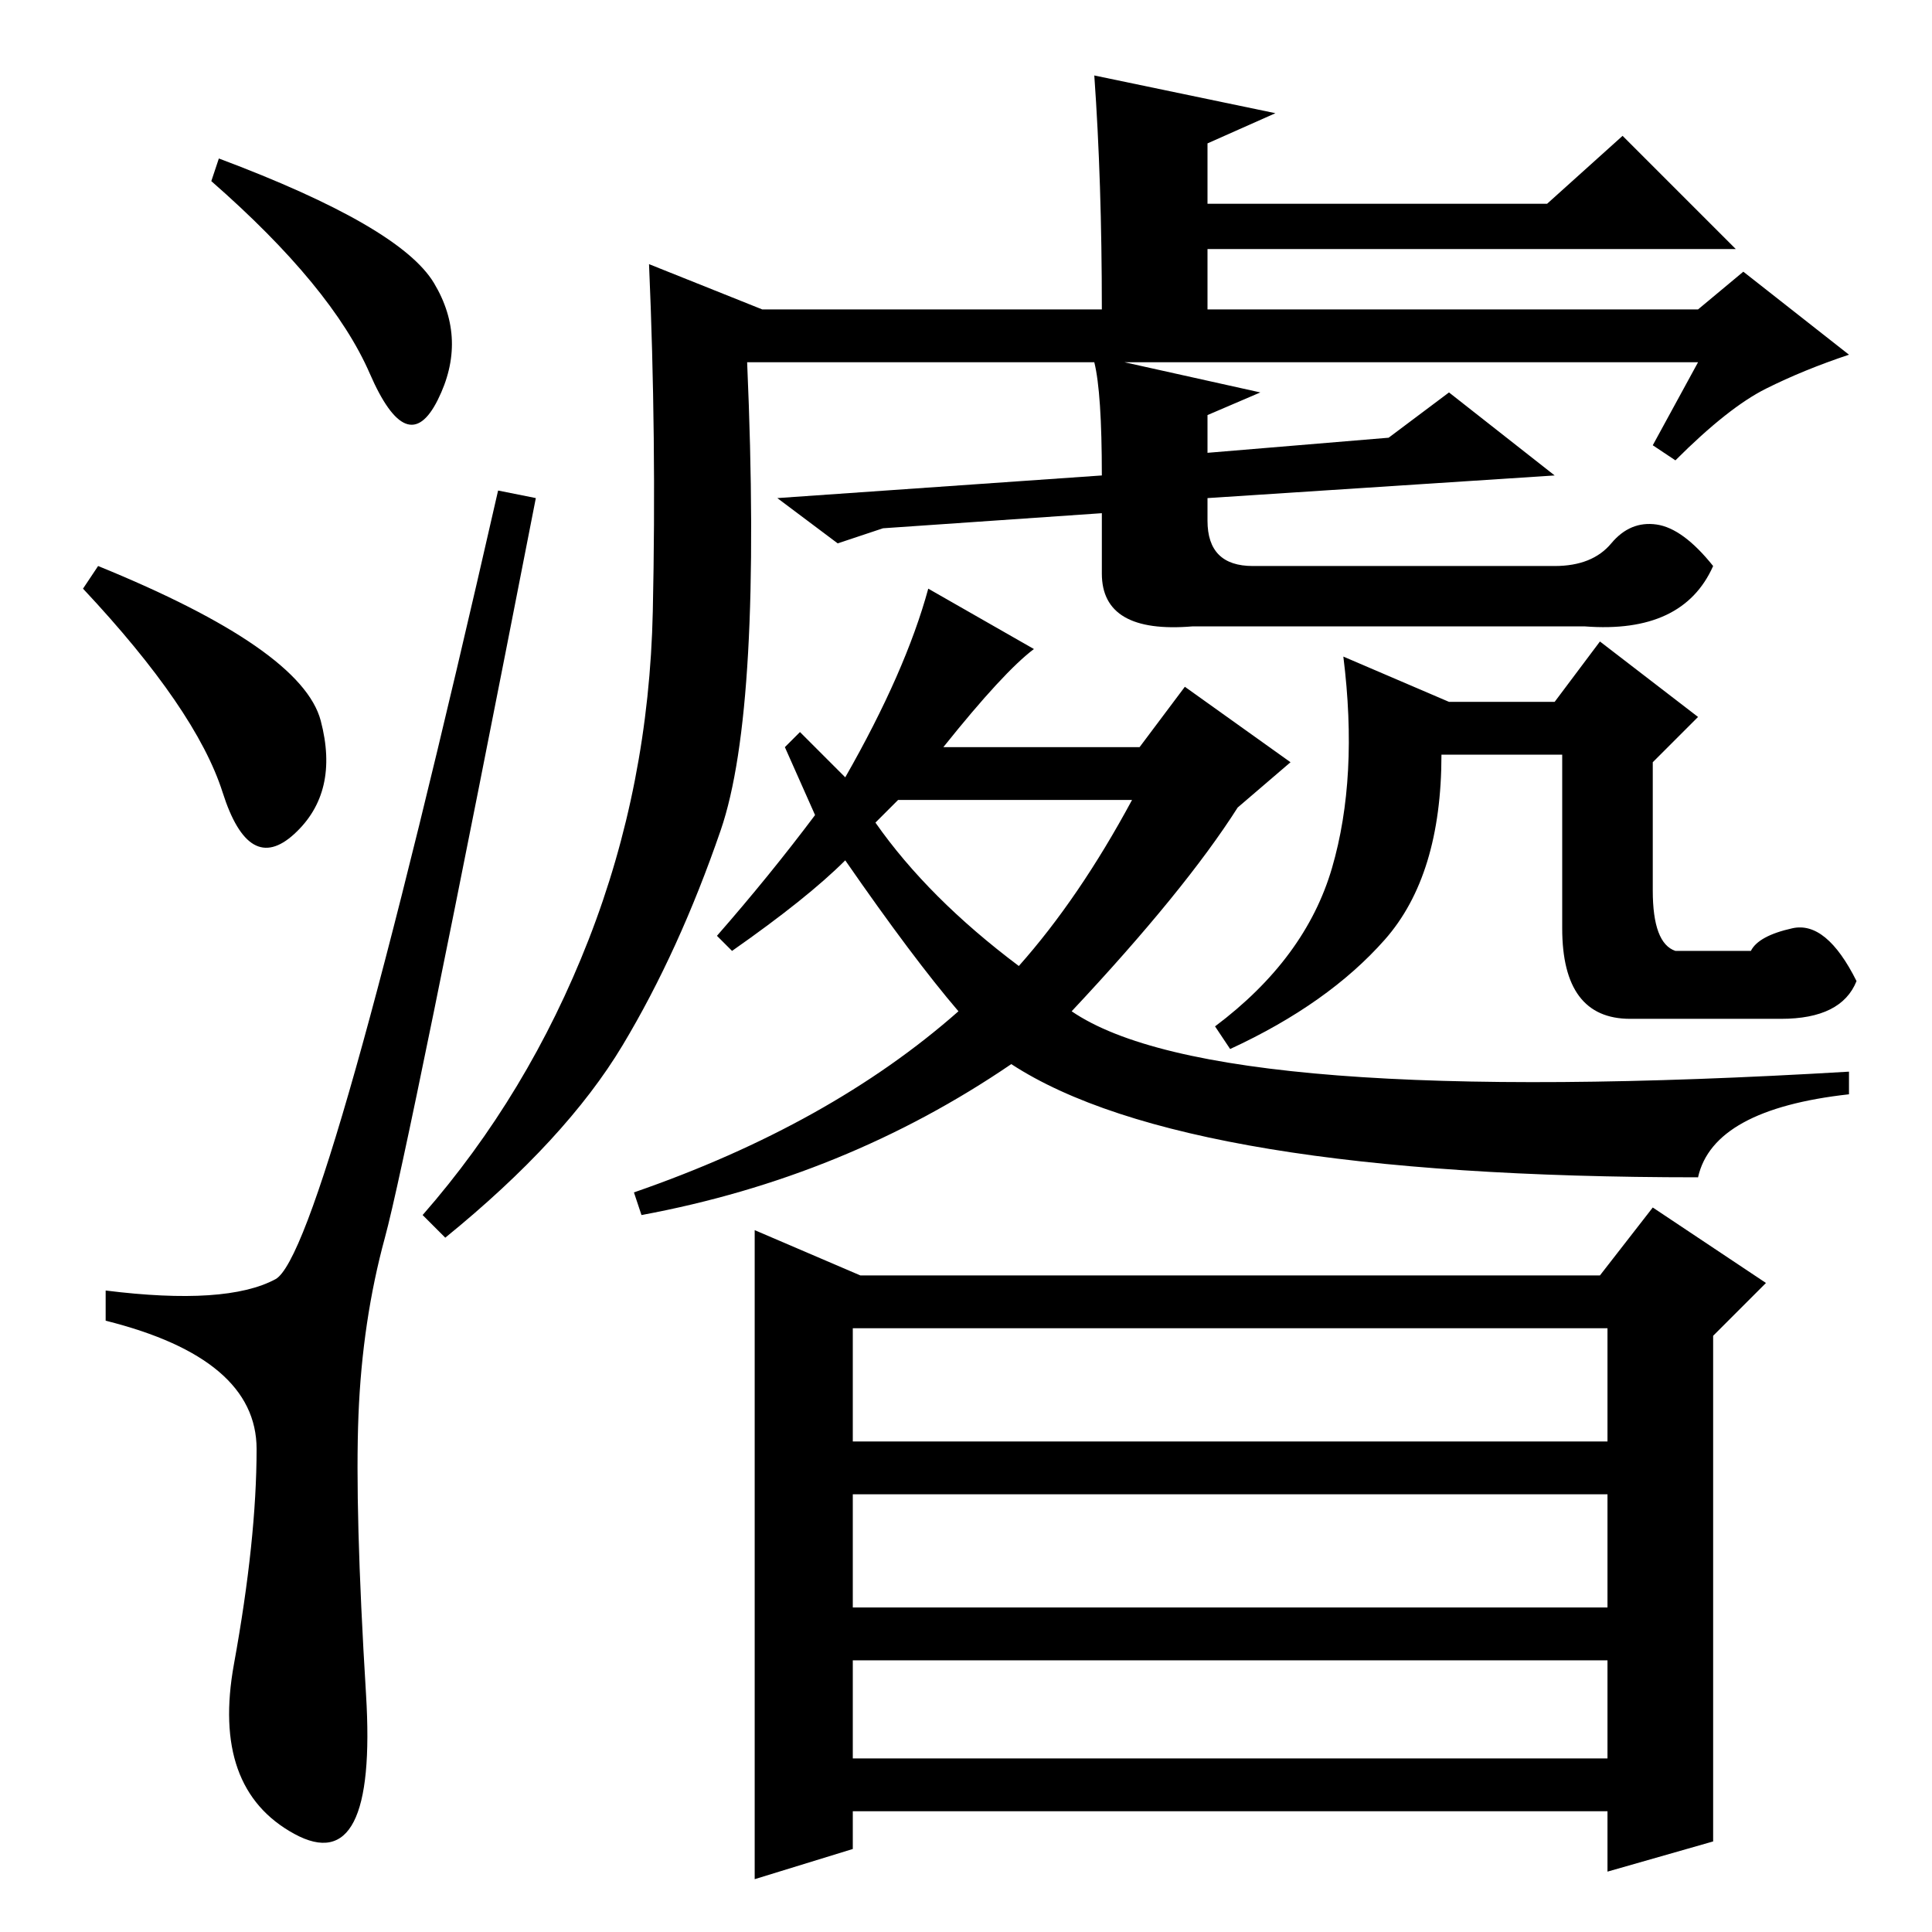 <?xml version="1.0" standalone="no"?>
<!DOCTYPE svg PUBLIC "-//W3C//DTD SVG 1.1//EN" "http://www.w3.org/Graphics/SVG/1.1/DTD/svg11.dtd" >
<svg xmlns="http://www.w3.org/2000/svg" xmlns:xlink="http://www.w3.org/1999/xlink" version="1.1" viewBox="0 -36 256 256">
  <g transform="matrix(1 0 0 -1 0 220)">
   <path fill="currentColor"
d="M29 235q24 -9 28.5 -16.5t0.5 -15.5t-9 3.5t-21 25.5zM13 181q27 -11 29.5 -20.5t-3.5 -15t-9.5 5.5t-18.5 27zM36.5 86.5q6.5 3.5 29.5 104.5l5 -1q-17 -87 -20 -98t-3.5 -23.5t1 -37t-9.5 -18.5t-8 22.5t3 28.5t-20 17v4q16 -2 22.5 1.5zM234 204.5q-5 -2.5 -12 -9.5
l-3 2l6 11h-76l18 -4l-7 -3v-5l24 2l8 6l14 -11l-46 -3v-3q0 -6 6 -6h40q5 0 7.5 3t6 2.5t7.5 -5.5q-4 -9 -17 -8h-52q-12 -1 -12 7v8l-29 -2l-6 -2l-8 6l43 3q0 11 -1 15h-46q2 -46 -3.5 -62t-13 -28.5t-23.5 -25.5l-3 3q14 16 22 36.5t8.5 43.5t-0.5 46l15 -6h45
q0 17 -1 31l24 -5l-9 -4v-8h45l10 9l15 -15h-70v-8h65l6 5l14 -11q-6 -2 -11 -4.5zM123 178l14 -8q-4 -3 -12 -13h26l6 8l14 -10l-7 -6q-7 -11 -22 -27q19 -13 103 -8v-3q-18 -2 -20 -11q-68 0 -91 15q-22 -15 -49 -20l-1 3q26 9 43 24q-6 7 -15 20q-5 -5 -15 -12l-2 2
q7 8 13 16l-4 9l2 2l6 -6q8 14 11 25zM119 150l-3 -3q7 -10 19 -19q8 9 15 22h-31zM192 163h14l6 8l13 -10l-6 -6v-17q0 -7 3 -8h10q1 2 5.5 3t8.5 -7q-2 -5 -10 -5h-20q-9 0 -9 12v23h-16q0 -16 -7.5 -24.5t-20.5 -14.5l-2 3q12 9 15.5 21t1.5 28zM212 87l7 9l15 -10l-7 -7
v-67l-14 -4v8h-100v-5l-13 -4v86l14 -6h98zM113 80v-15h100v15h-100zM113 58v-15h100v15h-100zM113 23h100v13h-100v-13z" />
  </g>

</svg>

